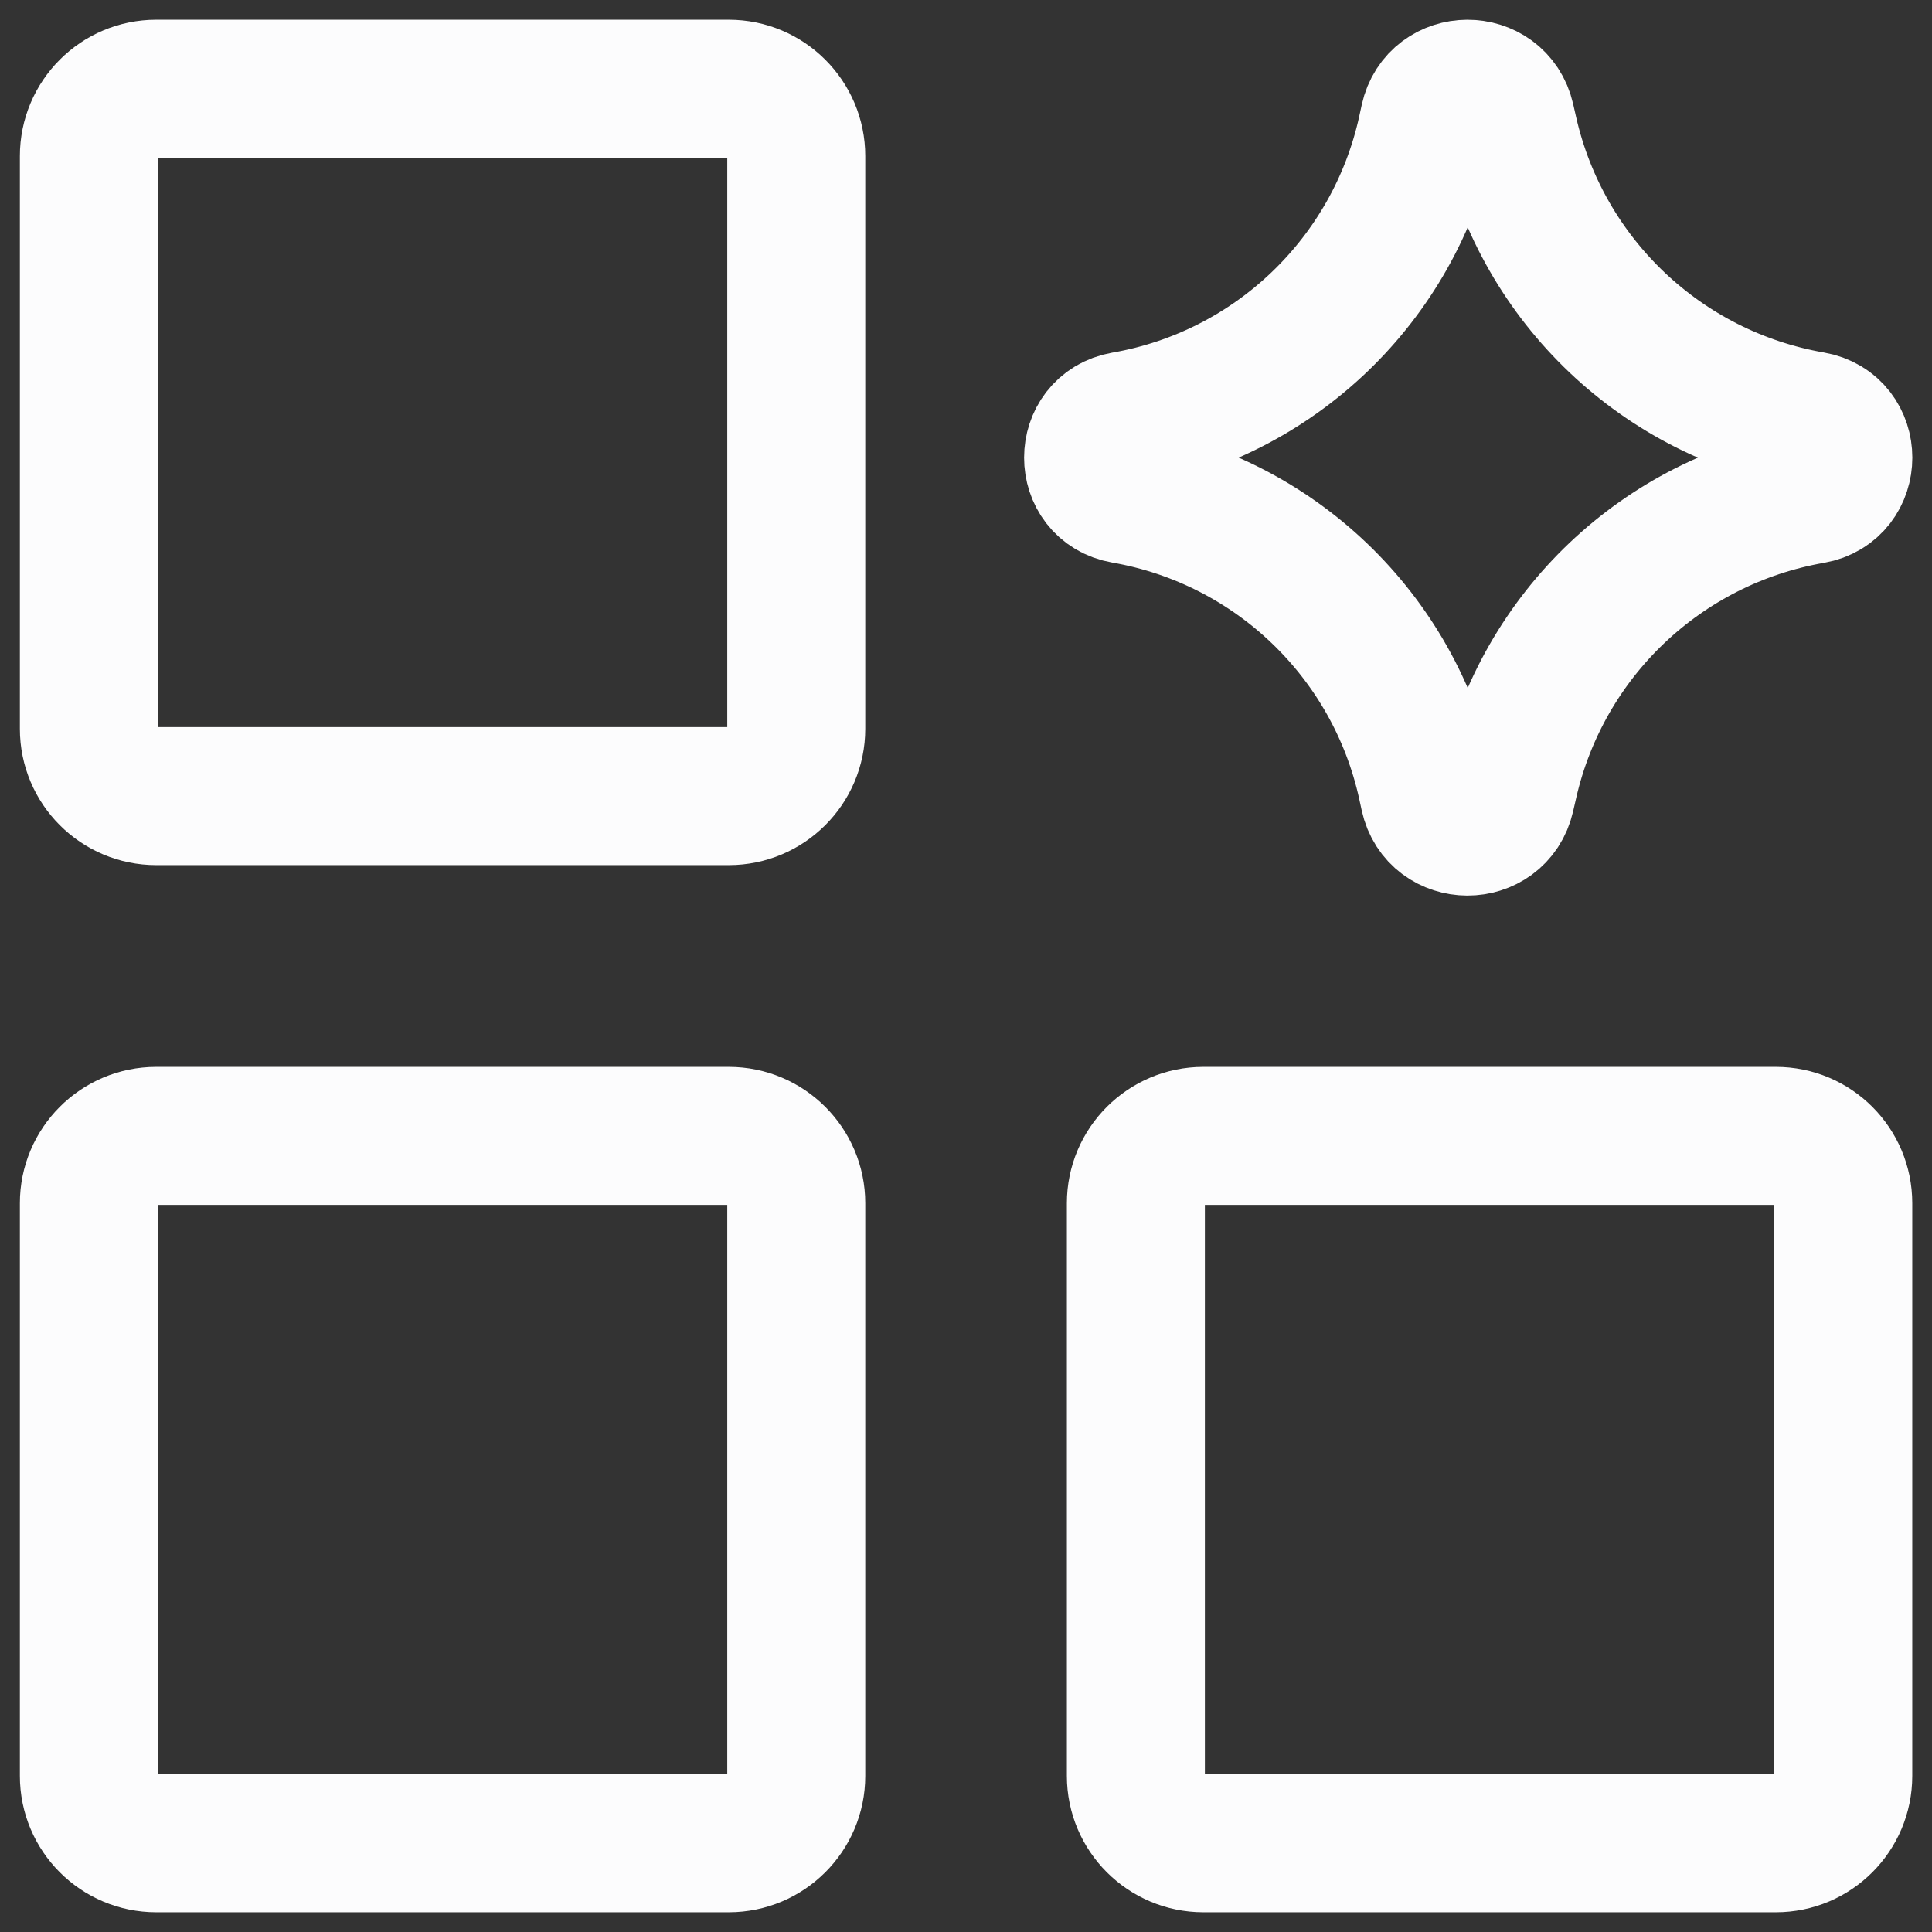 <svg width="14" height="14" viewBox="0 0 14 14" fill="none" xmlns="http://www.w3.org/2000/svg">
<rect x="0" y="0" width="14" height="14" fill="#333333" stroke="none"/>
<g id="ai-generate-variation" clip-path="url(#clip0_977_24236)">
<g id="Vector">
<path d="M5.281 8.231H1.132C0.862 8.231 0.644 8.45 0.644 8.719V12.869C0.644 13.138 0.862 13.357 1.132 13.357H5.281C5.551 13.357 5.77 13.138 5.77 12.869V8.719C5.77 8.45 5.551 8.231 5.281 8.231Z" stroke="#FCFCFD" stroke-linecap="round" stroke-linejoin="round"/>
<path d="M12.869 8.231H8.72C8.45 8.231 8.231 8.45 8.231 8.719V12.869C8.231 13.138 8.45 13.357 8.72 13.357H12.869C13.139 13.357 13.357 13.138 13.357 12.869V8.719C13.357 8.45 13.139 8.231 12.869 8.231Z" stroke="#FCFCFD" stroke-linecap="round" stroke-linejoin="round"/>
<path d="M5.281 0.643H1.132C0.862 0.643 0.644 0.862 0.644 1.131V5.281C0.644 5.55 0.862 5.769 1.132 5.769H5.281C5.551 5.769 5.77 5.55 5.77 5.281V1.131C5.77 0.862 5.551 0.643 5.281 0.643Z" stroke="#FCFCFD" stroke-linecap="round" stroke-linejoin="round"/>
<path d="M8.146 3.584C7.846 3.532 7.846 3.101 8.146 3.048C9.235 2.859 10.101 2.029 10.338 0.95L10.356 0.867C10.421 0.57 10.844 0.568 10.912 0.864L10.934 0.961C11.179 2.036 12.045 2.858 13.131 3.047C13.433 3.099 13.433 3.533 13.131 3.586C12.045 3.775 11.179 4.597 10.934 5.672L10.912 5.768C10.844 6.065 10.421 6.063 10.356 5.766L10.338 5.683C10.101 4.603 9.235 3.774 8.146 3.584Z" stroke="#FCFCFD" stroke-linecap="round" stroke-linejoin="round"/>
</g>
</g>
<defs>
<clipPath id="clip0_977_24236">
<rect width="14" height="14" fill="white"/>
</clipPath>
</defs>
</svg>
